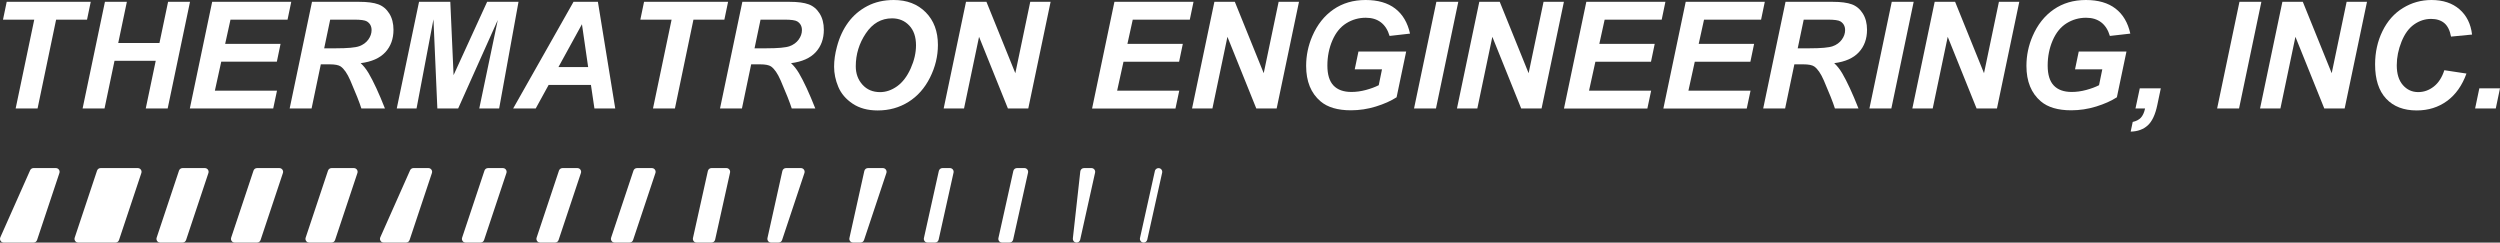 <?xml version="1.0" encoding="utf-8"?>
<!-- Generator: Adobe Illustrator 15.0.2, SVG Export Plug-In . SVG Version: 6.00 Build 0)  -->
<!DOCTYPE svg PUBLIC "-//W3C//DTD SVG 1.1//EN" "http://www.w3.org/Graphics/SVG/1.1/DTD/svg11.dtd">
<svg version="1.1" id="Layer_1" xmlns="http://www.w3.org/2000/svg" xmlns:xlink="http://www.w3.org/1999/xlink" x="0px" y="0px"
	 width="335.559px" height="32.561px" viewBox="0 0 335.559 32.561" enable-background="new 0 0 335.559 32.561"
	 xml:space="preserve">
<rect x="0" y="0" width="335.559" height="32.561" fill="#333333" stroke="none"/>
<g>
	<g>
		<path fill="#FFFFFF" d="M5.043,14.561H2.101L4.597,2.637H0.402L0.9,0.244H12.18l-0.498,2.393H7.531L5.043,14.561z"/>
		<path fill="#FFFFFF" d="M20.902,8.164h-5.533l-1.339,6.396h-2.943l2.998-14.316h2.943L15.87,5.771h5.533l1.158-5.527h2.943
			l-2.998,14.316h-2.943L20.902,8.164z"/>
		<path fill="#FFFFFF" d="M25.48,14.561l2.998-14.316h10.615l-0.498,2.393h-7.658l-0.715,3.252h7.436L37.16,8.281h-7.464
			l-0.854,3.887h8.338l-0.508,2.393H25.48z"/>
		<path fill="#FFFFFF" d="M41.822,14.561h-2.943l2.998-14.316h6.352c1.093,0,1.943,0.112,2.551,0.337
			c0.608,0.225,1.1,0.637,1.474,1.235s0.561,1.325,0.561,2.178c0,1.218-0.365,2.222-1.094,3.013s-1.833,1.281-3.311,1.47
			c0.377,0.339,0.732,0.784,1.064,1.338c0.658,1.12,1.39,2.702,2.197,4.746h-3.164c-0.254-0.808-0.751-2.067-1.493-3.779
			c-0.403-0.925-0.833-1.546-1.288-1.865c-0.28-0.188-0.768-0.283-1.464-0.283h-1.2L41.822,14.561z M43.513,6.484h1.561
			c1.581,0,2.629-0.095,3.147-0.283c0.517-0.188,0.922-0.485,1.215-0.889c0.292-0.403,0.439-0.827,0.439-1.27
			c0-0.521-0.211-0.911-0.634-1.172c-0.26-0.156-0.822-0.234-1.686-0.234h-3.236L43.513,6.484z"/>
		<path fill="#FFFFFF" d="M61.496,14.561h-2.793L58.181,2.598L55.91,14.561h-2.656l2.991-14.316h4.197l0.439,9.839l4.503-9.839
			h4.213l-2.599,14.316h-2.669l2.485-11.875L61.496,14.561z"/>
		<path fill="#FFFFFF" d="M79.318,11.396h-5.676l-1.736,3.164h-3.028L76.98,0.244h3.273l2.327,14.316h-2.793L79.318,11.396z
			 M78.944,9.004l-0.832-5.752l-3.157,5.752H78.944z"/>
		<path fill="#FFFFFF" d="M90.59,14.561h-2.943l2.497-11.924h-4.195l0.498-2.393h11.279l-0.498,2.393h-4.151L90.59,14.561z"/>
		<path fill="#FFFFFF" d="M99.586,14.561h-2.943l2.998-14.316h6.352c1.093,0,1.943,0.112,2.551,0.337
			c0.608,0.225,1.1,0.637,1.474,1.235s0.561,1.325,0.561,2.178c0,1.218-0.365,2.222-1.094,3.013s-1.833,1.281-3.311,1.47
			c0.377,0.339,0.732,0.784,1.064,1.338c0.658,1.12,1.39,2.702,2.197,4.746h-3.164c-0.254-0.808-0.751-2.067-1.493-3.779
			c-0.403-0.925-0.833-1.546-1.288-1.865c-0.28-0.188-0.768-0.283-1.464-0.283h-1.2L99.586,14.561z M101.277,6.484h1.561
			c1.581,0,2.629-0.095,3.147-0.283c0.517-0.188,0.922-0.485,1.215-0.889c0.292-0.403,0.439-0.827,0.439-1.27
			c0-0.521-0.211-0.911-0.634-1.172c-0.26-0.156-0.822-0.234-1.686-0.234h-3.236L101.277,6.484z"/>
		<path fill="#FFFFFF" d="M111.955,8.951c0-0.847,0.127-1.739,0.381-2.678c0.332-1.257,0.838-2.349,1.519-3.273
			s1.538-1.656,2.573-2.193C117.463,0.269,118.641,0,119.963,0c1.771,0,3.202,0.551,4.292,1.651c1.09,1.102,1.636,2.561,1.636,4.378
			c0,1.512-0.355,2.975-1.064,4.388c-0.709,1.414-1.673,2.502-2.891,3.264c-1.217,0.763-2.594,1.144-4.131,1.144
			c-1.334,0-2.455-0.303-3.359-0.909c-0.905-0.605-1.546-1.356-1.924-2.252S111.955,9.863,111.955,8.951z M114.865,8.894
			c0,0.983,0.299,1.808,0.898,2.473s1.387,0.997,2.363,0.997c0.794,0,1.558-0.263,2.29-0.787s1.338-1.319,1.816-2.385
			s0.718-2.104,0.718-3.113c0-1.128-0.303-2.013-0.908-2.654s-1.377-0.963-2.314-0.963c-1.439,0-2.609,0.671-3.511,2.014
			S114.865,7.29,114.865,8.894z"/>
		<path fill="#FFFFFF" d="M138.019,14.561h-2.733l-3.874-9.619l-2.016,9.619h-2.733l2.998-14.316h2.744l3.877,9.58l2.002-9.58h2.733
			L138.019,14.561z"/>
		<path fill="#FFFFFF" d="M146.584,14.561l2.998-14.316h10.615l-0.498,2.393h-7.658l-0.715,3.252h7.436l-0.498,2.393H150.8
			l-0.854,3.887h8.338l-0.508,2.393H146.584z"/>
		<path fill="#FFFFFF" d="M171.358,14.561h-2.733l-3.874-9.619l-2.016,9.619h-2.733L163,0.244h2.744l3.877,9.58l2.002-9.58h2.733
			L171.358,14.561z"/>
		<path fill="#FFFFFF" d="M182.336,6.914h6.406l-1.286,6.143c-0.755,0.488-1.682,0.901-2.779,1.24s-2.216,0.508-3.355,0.508
			c-1.771,0-3.129-0.4-4.073-1.201c-1.29-1.094-1.934-2.679-1.934-4.756c0-1.394,0.277-2.728,0.83-4.004
			c0.664-1.536,1.608-2.728,2.832-3.574S181.639,0,183.293,0s2.98,0.384,3.979,1.152s1.662,1.888,1.987,3.359l-2.744,0.312
			c-0.241-0.808-0.63-1.416-1.167-1.826s-1.212-0.615-2.026-0.615c-0.951,0-1.823,0.247-2.617,0.742s-1.416,1.26-1.865,2.295
			s-0.674,2.165-0.674,3.389c0,1.204,0.274,2.095,0.821,2.671c0.548,0.576,1.35,0.864,2.406,0.864c0.632,0,1.281-0.089,1.946-0.268
			s1.239-0.392,1.721-0.639l0.436-2.131h-3.659L182.336,6.914z"/>
		<path fill="#FFFFFF" d="M189.797,14.561l2.998-14.316h2.943l-2.998,14.316H189.797z"/>
		<path fill="#FFFFFF" d="M206.915,14.561h-2.733l-3.874-9.619l-2.016,9.619h-2.733l2.998-14.316h2.744l3.877,9.58l2.002-9.58h2.733
			L206.915,14.561z"/>
		<path fill="#FFFFFF" d="M209.924,14.561l2.998-14.316h10.615l-0.498,2.393h-7.658l-0.715,3.252h7.436l-0.498,2.393h-7.464
			l-0.854,3.887h8.338l-0.508,2.393H209.924z"/>
		<path fill="#FFFFFF" d="M223.264,14.561l2.998-14.316h10.615l-0.498,2.393h-7.658l-0.715,3.252h7.436l-0.498,2.393h-7.464
			l-0.854,3.887h8.338l-0.508,2.393H223.264z"/>
		<path fill="#FFFFFF" d="M239.605,14.561h-2.943l2.998-14.316h6.352c1.093,0,1.943,0.112,2.552,0.337s1.099,0.637,1.473,1.235
			s0.562,1.325,0.562,2.178c0,1.218-0.364,2.222-1.094,3.013s-1.833,1.281-3.311,1.47c0.378,0.339,0.732,0.784,1.064,1.338
			c0.657,1.12,1.39,2.702,2.197,4.746h-3.164c-0.254-0.808-0.751-2.067-1.493-3.779c-0.403-0.925-0.832-1.546-1.288-1.865
			c-0.279-0.188-0.768-0.283-1.463-0.283h-1.2L239.605,14.561z M241.296,6.484h1.562c1.581,0,2.63-0.095,3.146-0.283
			c0.518-0.188,0.923-0.485,1.215-0.889c0.293-0.403,0.439-0.827,0.439-1.27c0-0.521-0.211-0.911-0.634-1.172
			c-0.26-0.156-0.822-0.234-1.687-0.234h-3.235L241.296,6.484z"/>
		<path fill="#FFFFFF" d="M250.92,14.561l2.998-14.316h2.942l-2.997,14.316H250.92z"/>
		<path fill="#FFFFFF" d="M268.038,14.561h-2.733l-3.874-9.619l-2.016,9.619h-2.733l2.998-14.316h2.743l3.878,9.58l2.002-9.58h2.733
			L268.038,14.561z"/>
		<path fill="#FFFFFF" d="M279.016,6.914h6.406l-1.287,6.143c-0.755,0.488-1.682,0.901-2.778,1.24
			c-1.098,0.339-2.216,0.508-3.355,0.508c-1.771,0-3.129-0.4-4.073-1.201c-1.289-1.094-1.934-2.679-1.934-4.756
			c0-1.394,0.276-2.728,0.83-4.004c0.664-1.536,1.608-2.728,2.832-3.574S278.319,0,279.973,0s2.98,0.384,3.979,1.152
			s1.662,1.888,1.987,3.359l-2.744,0.312c-0.241-0.808-0.63-1.416-1.167-1.826s-1.213-0.615-2.026-0.615
			c-0.95,0-1.823,0.247-2.617,0.742s-1.416,1.26-1.865,2.295s-0.674,2.165-0.674,3.389c0,1.204,0.273,2.095,0.821,2.671
			s1.35,0.864,2.406,0.864c0.632,0,1.281-0.089,1.946-0.268s1.238-0.392,1.721-0.639l0.437-2.131h-3.659L279.016,6.914z"/>
		<path fill="#FFFFFF" d="M287.209,11.855h2.822l-0.469,2.236c-0.267,1.289-0.695,2.202-1.284,2.739s-1.353,0.815-2.29,0.835
			l0.273-1.299c0.469-0.104,0.832-0.291,1.089-0.562s0.447-0.686,0.571-1.245h-1.289L287.209,11.855z"/>
		<path fill="#FFFFFF" d="M297.59,14.561l2.998-14.316h2.942l-2.997,14.316H297.59z"/>
		<path fill="#FFFFFF" d="M314.708,14.561h-2.733l-3.874-9.619l-2.016,9.619h-2.733l2.998-14.316h2.743l3.878,9.58l2.002-9.58h2.733
			L314.708,14.561z"/>
		<path fill="#FFFFFF" d="M328.088,9.424l2.969,0.449c-0.579,1.604-1.448,2.831-2.607,3.68c-1.159,0.848-2.517,1.271-4.072,1.271
			c-1.751,0-3.12-0.527-4.106-1.583s-1.479-2.587-1.479-4.593c0-1.629,0.33-3.119,0.991-4.471s1.577-2.386,2.749-3.103
			S324.979,0,326.359,0c1.55,0,2.803,0.415,3.76,1.245s1.521,1.961,1.689,3.394l-2.822,0.273c-0.156-0.833-0.457-1.438-0.902-1.812
			s-1.038-0.562-1.779-0.562c-0.813,0-1.572,0.248-2.277,0.744c-0.706,0.495-1.27,1.27-1.692,2.323s-0.634,2.105-0.634,3.156
			c0,1.147,0.274,2.035,0.824,2.661c0.549,0.626,1.233,0.939,2.052,0.939c0.761,0,1.458-0.247,2.092-0.742
			S327.775,10.394,328.088,9.424z"/>
		<path fill="#FFFFFF" d="M332.785,11.855h2.773l-0.566,2.705h-2.773L332.785,11.855z"/>
	</g>
</g>
<g>
	<polygon fill-rule="evenodd" clip-rule="evenodd" fill="#FFFFFF" points="85.5,23.061 82.5,32.061 84.5,32.061 87.5,23.061 	"/>
</g>
<g>
	<path fill="#FFFFFF" d="M84.5,32.561h-2c-0.161,0-0.312-0.077-0.406-0.208c-0.094-0.13-0.12-0.298-0.068-0.45l3-9
		c0.068-0.204,0.259-0.342,0.474-0.342h2c0.161,0,0.312,0.077,0.406,0.208c0.094,0.13,0.12,0.298,0.068,0.451l-3,9
		C84.906,32.423,84.715,32.561,84.5,32.561z M83.194,31.561h0.946l2.667-8H85.86L83.194,31.561z"/>
</g>
<g>
	<polygon fill-rule="evenodd" clip-rule="evenodd" fill="#FFFFFF" points="34.5,23.061 31.5,32.061 34.5,32.061 37.5,23.061 	"/>
</g>
<g>
	<path fill="#FFFFFF" d="M34.5,32.561h-3c-0.161,0-0.312-0.077-0.406-0.208c-0.094-0.13-0.12-0.298-0.068-0.45l3-9
		c0.068-0.204,0.259-0.342,0.474-0.342h3c0.161,0,0.312,0.077,0.406,0.208c0.094,0.13,0.12,0.298,0.068,0.451l-3,9
		C34.906,32.423,34.715,32.561,34.5,32.561z M32.194,31.561h1.946l2.667-8H34.86L32.194,31.561z"/>
</g>
<g>
	<polygon fill-rule="evenodd" clip-rule="evenodd" fill="#FFFFFF" points="75.5,23.061 72.5,32.061 74.5,32.061 77.5,23.061 	"/>
</g>
<g>
	<path fill="#FFFFFF" d="M74.5,32.561h-2c-0.161,0-0.312-0.077-0.406-0.208c-0.094-0.13-0.12-0.298-0.068-0.45l3-9
		c0.068-0.204,0.259-0.342,0.474-0.342h2c0.161,0,0.312,0.077,0.406,0.208c0.094,0.13,0.12,0.298,0.068,0.451l-3,9
		C74.906,32.423,74.715,32.561,74.5,32.561z M73.194,31.561h0.946l2.667-8H75.86L73.194,31.561z"/>
</g>
<g>
	<polygon fill-rule="evenodd" clip-rule="evenodd" fill="#FFFFFF" points="65.5,23.061 62.5,32.061 64.5,32.061 67.5,23.061 	"/>
</g>
<g>
	<path fill="#FFFFFF" d="M64.5,32.561h-2c-0.161,0-0.312-0.077-0.406-0.208c-0.094-0.13-0.12-0.298-0.068-0.45l3-9
		c0.068-0.204,0.259-0.342,0.474-0.342h2c0.161,0,0.312,0.077,0.406,0.208c0.094,0.13,0.12,0.298,0.068,0.451l-3,9
		C64.906,32.423,64.715,32.561,64.5,32.561z M63.194,31.561h0.946l2.667-8H65.86L63.194,31.561z"/>
</g>
<g>
	<polygon fill-rule="evenodd" clip-rule="evenodd" fill="#FFFFFF" points="55.5,23.061 51.5,32.061 54.5,32.061 57.5,23.061 	"/>
</g>
<g>
	<path fill="#FFFFFF" d="M54.5,32.561h-3c-0.169,0-0.327-0.086-0.419-0.228c-0.092-0.142-0.106-0.321-0.038-0.476l4-9
		c0.081-0.181,0.259-0.297,0.457-0.297h2c0.161,0,0.312,0.077,0.406,0.208c0.094,0.13,0.12,0.298,0.068,0.451l-3,9
		C54.906,32.423,54.715,32.561,54.5,32.561z M52.27,31.561h1.87l2.667-8h-0.981L52.27,31.561z"/>
</g>
<g>
	<polygon fill-rule="evenodd" clip-rule="evenodd" fill="#FFFFFF" points="44.5,23.061 41.5,32.061 44.5,32.061 47.5,23.061 	"/>
</g>
<g>
	<path fill="#FFFFFF" d="M44.5,32.561h-3c-0.161,0-0.312-0.077-0.406-0.208c-0.094-0.13-0.12-0.298-0.068-0.45l3-9
		c0.068-0.204,0.259-0.342,0.474-0.342h3c0.161,0,0.312,0.077,0.406,0.208c0.094,0.13,0.12,0.298,0.068,0.451l-3,9
		C44.906,32.423,44.715,32.561,44.5,32.561z M42.194,31.561h1.946l2.667-8H44.86L42.194,31.561z"/>
</g>
<g>
	<polygon fill-rule="evenodd" clip-rule="evenodd" fill="#FFFFFF" points="4.5,23.061 0.5,32.061 4.5,32.061 7.5,23.061 	"/>
</g>
<g>
	<path fill="#FFFFFF" d="M4.5,32.561h-4c-0.169,0-0.327-0.086-0.419-0.228c-0.092-0.142-0.106-0.321-0.038-0.476l4-9
		c0.081-0.181,0.259-0.297,0.457-0.297h3c0.161,0,0.312,0.077,0.406,0.208c0.094,0.13,0.12,0.298,0.068,0.451l-3,9
		C4.906,32.423,4.715,32.561,4.5,32.561z M1.27,31.561h2.87l2.667-8H4.825L1.27,31.561z"/>
</g>
<g>
	<polygon fill-rule="evenodd" clip-rule="evenodd" fill="#FFFFFF" points="13.5,23.061 18.5,23.061 15.5,32.061 10.5,32.061 	"/>
</g>
<g>
	<path fill="#FFFFFF" d="M15.5,32.561h-5c-0.161,0-0.312-0.077-0.406-0.208c-0.094-0.13-0.12-0.298-0.068-0.45l3-9
		c0.068-0.204,0.259-0.342,0.474-0.342h5c0.161,0,0.312,0.077,0.406,0.208c0.094,0.13,0.12,0.298,0.068,0.451l-3,9
		C15.906,32.423,15.715,32.561,15.5,32.561z M11.194,31.561h3.946l2.667-8H13.86L11.194,31.561z"/>
</g>
<g>
	<polygon fill-rule="evenodd" clip-rule="evenodd" fill="#FFFFFF" points="24.5,23.061 21.5,32.061 24.5,32.061 27.5,23.061 	"/>
</g>
<g>
	<path fill="#FFFFFF" d="M24.5,32.561h-3c-0.161,0-0.312-0.077-0.406-0.208c-0.094-0.13-0.12-0.298-0.068-0.45l3-9
		c0.068-0.204,0.259-0.342,0.474-0.342h3c0.161,0,0.312,0.077,0.406,0.208c0.094,0.13,0.12,0.298,0.068,0.451l-3,9
		C24.906,32.423,24.715,32.561,24.5,32.561z M22.194,31.561h1.946l2.667-8H24.86L22.194,31.561z"/>
</g>
<g>
	<polygon fill-rule="evenodd" clip-rule="evenodd" fill="#FFFFFF" points="116.5,23.061 114.5,32.061 115.5,32.061 118.5,23.061 	
		"/>
</g>
<g>
	<path fill="#FFFFFF" d="M115.5,32.561h-1c-0.152,0-0.295-0.068-0.39-0.188c-0.095-0.118-0.131-0.272-0.098-0.421l2-9
		c0.051-0.229,0.254-0.392,0.488-0.392h2c0.161,0,0.312,0.077,0.406,0.208c0.094,0.13,0.12,0.298,0.068,0.451l-3,9
		C115.906,32.423,115.715,32.561,115.5,32.561z M115.124,31.561h0.016l2.667-8h-0.905L115.124,31.561z"/>
</g>
<g>
	<path fill-rule="evenodd" clip-rule="evenodd" fill="#FFFFFF" d="M155.5,23.061l-2,9L155.5,23.061z"/>
</g>
<g>
	<path fill="#FFFFFF" d="M153.5,32.561c-0.036,0-0.072-0.004-0.109-0.012C153.158,32.497,153,32.29,153,32.061
		c0-0.036,0.004-0.072,0.012-0.108l2-9c0.06-0.27,0.331-0.435,0.597-0.38c0.233,0.052,0.392,0.259,0.392,0.488
		c0,0.036-0.004,0.072-0.012,0.108l-2,9C153.937,32.402,153.729,32.561,153.5,32.561z"/>
</g>
<g>
	<polygon fill-rule="evenodd" clip-rule="evenodd" fill="#FFFFFF" points="145.5,23.061 144.5,32.061 146.5,23.061 	"/>
</g>
<g>
	<path fill="#FFFFFF" d="M144.5,32.561c-0.027,0-0.055-0.002-0.083-0.007c-0.262-0.044-0.444-0.284-0.415-0.549l1-9
		c0.028-0.253,0.242-0.445,0.497-0.445h1c0.152,0,0.295,0.069,0.39,0.187c0.095,0.119,0.131,0.273,0.098,0.421l-2,9
		C144.937,32.401,144.731,32.561,144.5,32.561z"/>
</g>
<g>
	<polygon fill-rule="evenodd" clip-rule="evenodd" fill="#FFFFFF" points="136.5,23.061 134.5,32.061 135.5,32.061 137.5,23.061 	
		"/>
</g>
<g>
	<path fill="#FFFFFF" d="M135.5,32.561h-1c-0.152,0-0.295-0.068-0.39-0.188c-0.095-0.118-0.131-0.272-0.098-0.421l2-9
		c0.051-0.229,0.254-0.392,0.488-0.392h1c0.152,0,0.295,0.069,0.39,0.187c0.095,0.119,0.131,0.273,0.098,0.421l-2,9
		C135.938,32.397,135.734,32.561,135.5,32.561z"/>
</g>
<g>
	<polygon fill-rule="evenodd" clip-rule="evenodd" fill="#FFFFFF" points="126.5,23.061 124.5,32.061 125.5,32.061 127.5,23.061 	
		"/>
</g>
<g>
	<path fill="#FFFFFF" d="M125.5,32.561h-1c-0.152,0-0.295-0.068-0.39-0.188c-0.095-0.118-0.131-0.272-0.098-0.421l2-9
		c0.051-0.229,0.254-0.392,0.488-0.392h1c0.152,0,0.295,0.069,0.39,0.187c0.095,0.119,0.131,0.273,0.098,0.421l-2,9
		C125.938,32.397,125.734,32.561,125.5,32.561z"/>
</g>
<g>
	<polygon fill-rule="evenodd" clip-rule="evenodd" fill="#FFFFFF" points="105.5,23.061 103.5,32.061 104.5,32.061 107.5,23.061 	
		"/>
</g>
<g>
	<path fill="#FFFFFF" d="M104.5,32.561h-1c-0.152,0-0.295-0.068-0.39-0.188c-0.095-0.118-0.131-0.272-0.098-0.421l2-9
		c0.051-0.229,0.254-0.392,0.488-0.392h2c0.161,0,0.312,0.077,0.406,0.208c0.094,0.13,0.12,0.298,0.068,0.451l-3,9
		C104.906,32.423,104.715,32.561,104.5,32.561z M104.124,31.561h0.016l2.667-8h-0.905L104.124,31.561z"/>
</g>
<g>
	<polygon fill-rule="evenodd" clip-rule="evenodd" fill="#FFFFFF" points="95.5,23.061 93.5,32.061 95.5,32.061 97.5,23.061 	"/>
</g>
<g>
	<path fill="#FFFFFF" d="M95.5,32.561h-2c-0.152,0-0.295-0.068-0.39-0.188c-0.095-0.118-0.131-0.272-0.098-0.421l2-9
		c0.051-0.229,0.254-0.392,0.488-0.392h2c0.152,0,0.295,0.069,0.39,0.187c0.095,0.119,0.131,0.273,0.098,0.421l-2,9
		C95.938,32.397,95.734,32.561,95.5,32.561z M94.124,31.561h0.976l1.777-8h-0.976L94.124,31.561z"/>
</g>
</svg>
